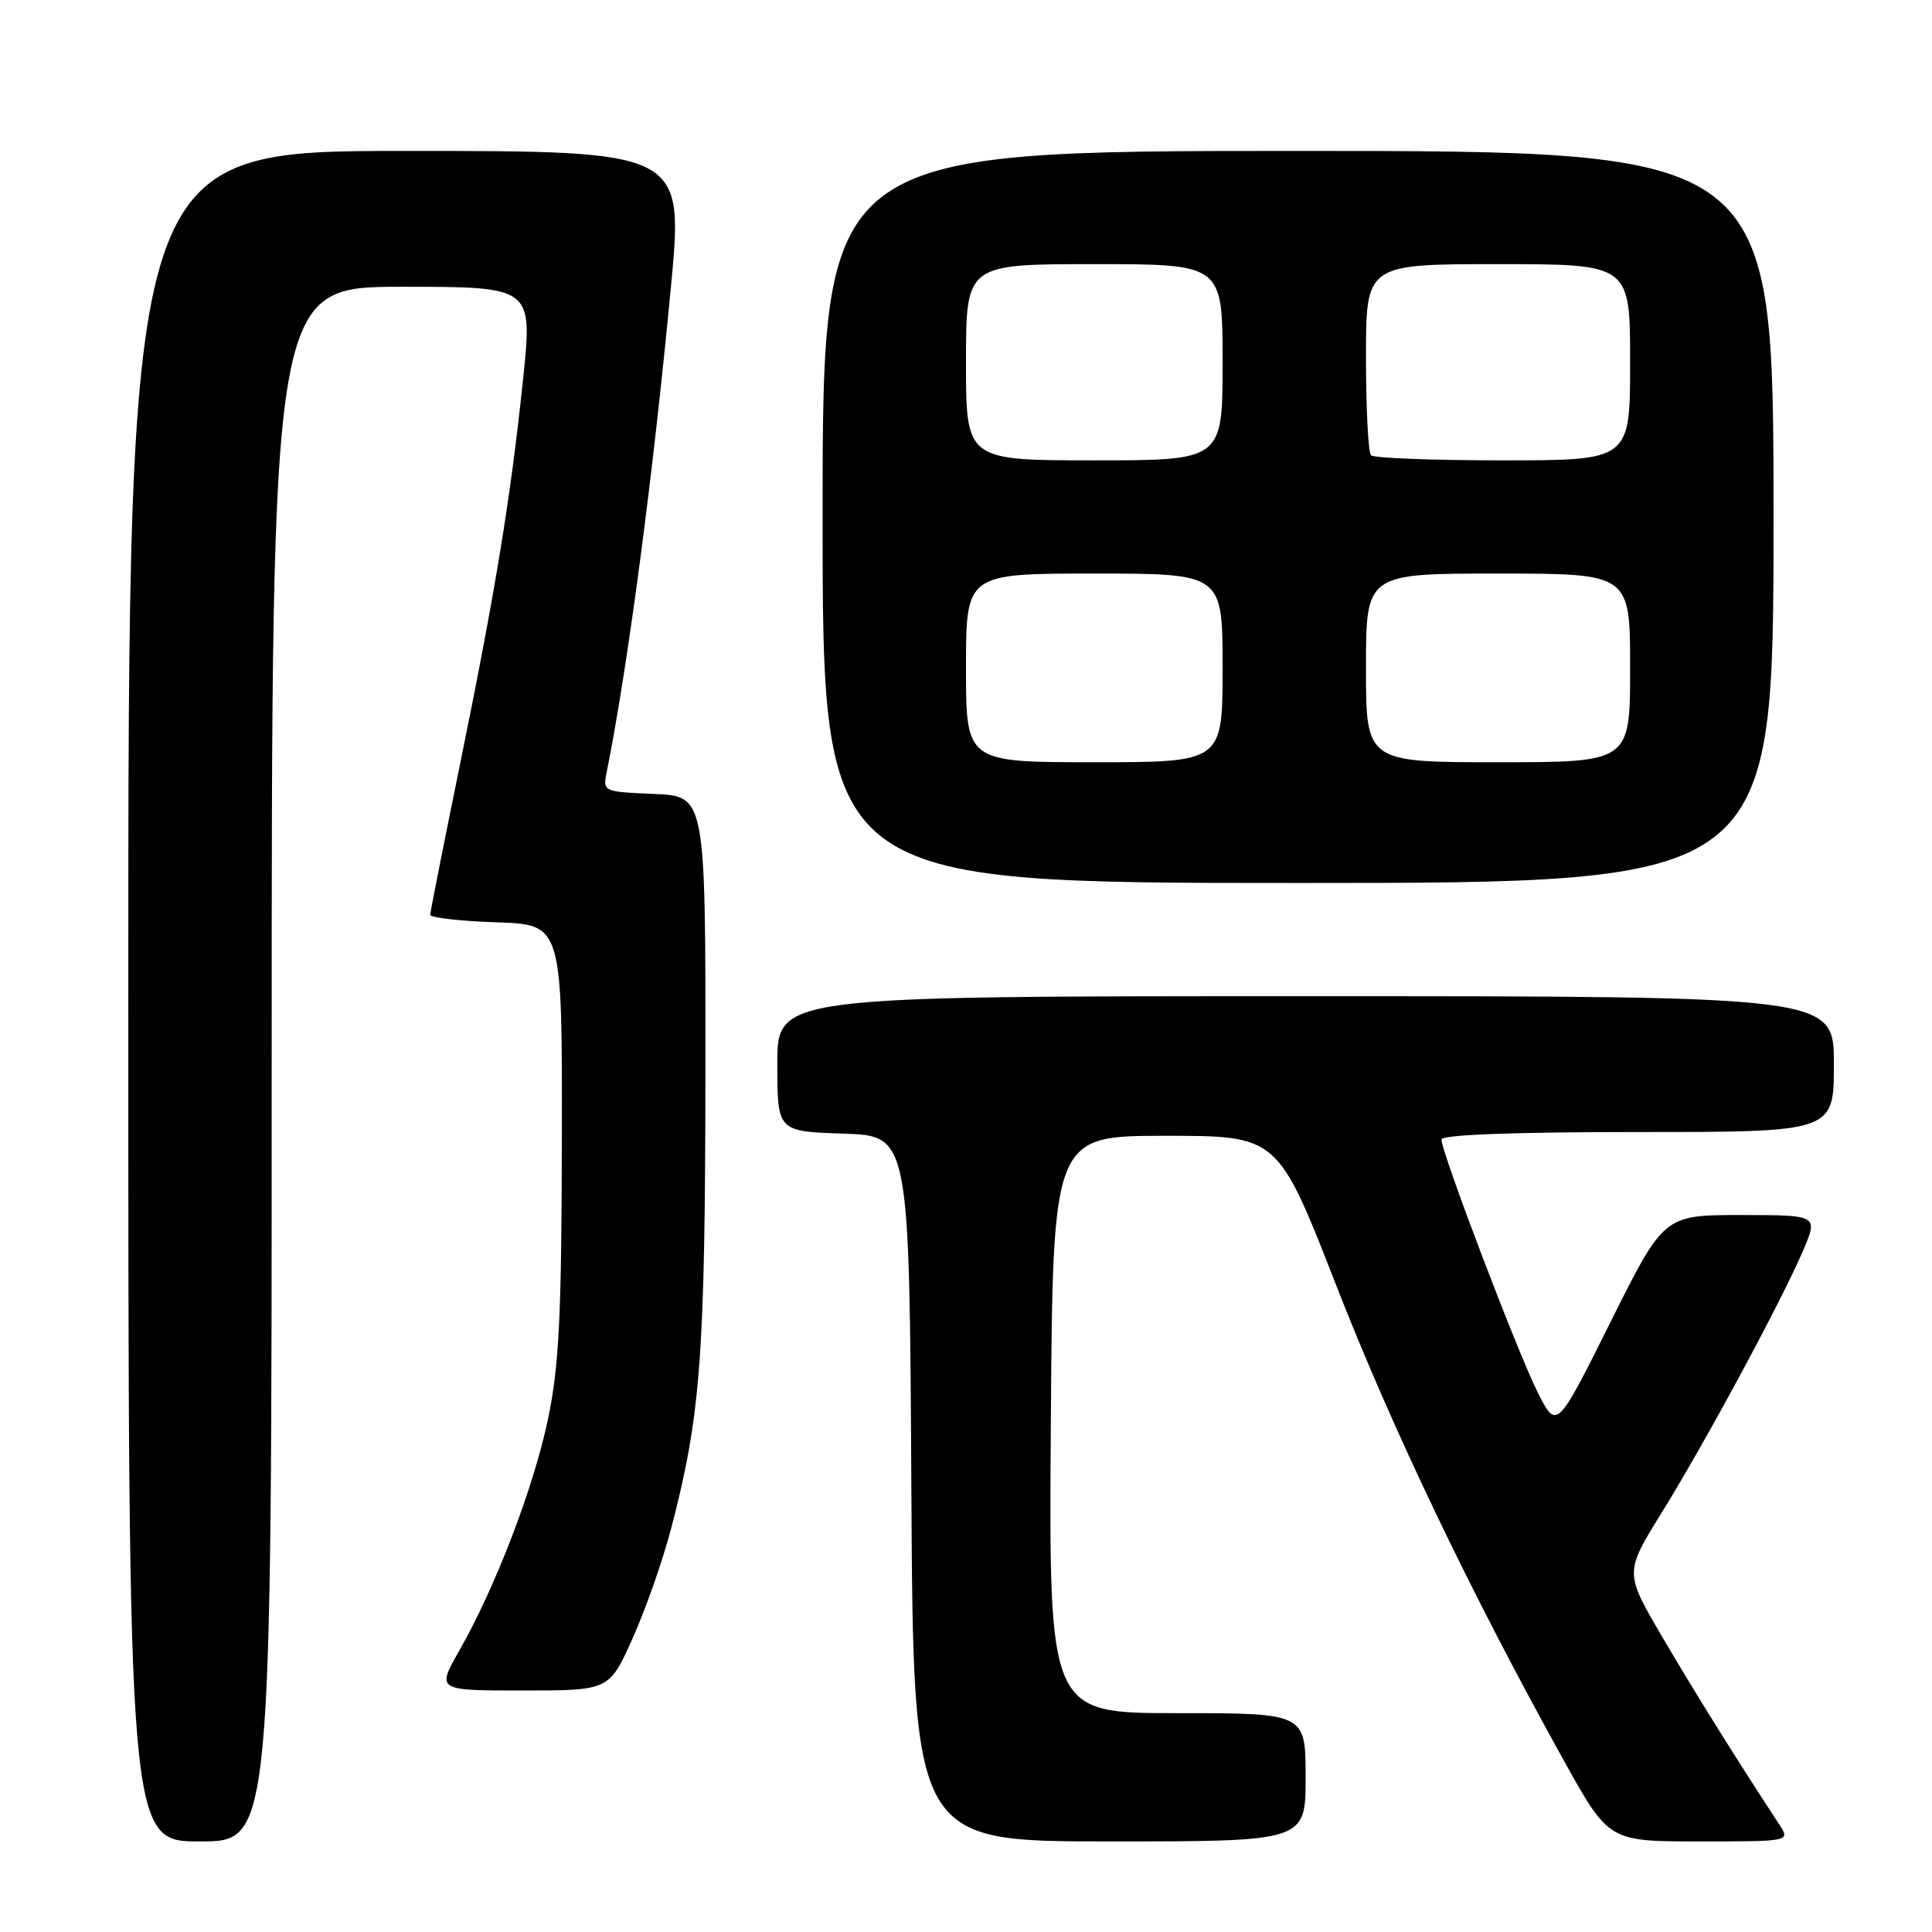 <?xml version="1.0" encoding="UTF-8" standalone="no"?>
<!DOCTYPE svg PUBLIC "-//W3C//DTD SVG 1.1//EN" "http://www.w3.org/Graphics/SVG/1.1/DTD/svg11.dtd" >
<svg xmlns="http://www.w3.org/2000/svg" xmlns:xlink="http://www.w3.org/1999/xlink" version="1.1" viewBox="0 0 256 256">
 <g >
 <path fill="currentColor"
d=" M 36.00 141.00 C 36.00 38.00 36.00 38.00 53.30 38.00 C 70.59 38.00 70.59 38.00 69.31 50.25 C 67.64 66.16 65.67 78.19 60.91 101.50 C 58.77 111.95 57.02 120.82 57.01 121.21 C 57.01 121.60 60.94 122.05 65.75 122.21 C 74.50 122.50 74.50 122.50 74.45 151.00 C 74.41 174.36 74.08 181.03 72.62 188.00 C 70.71 197.12 65.68 210.25 60.84 218.75 C 57.85 224.00 57.85 224.00 69.29 224.00 C 80.73 224.00 80.73 224.00 83.84 217.05 C 85.55 213.23 87.83 206.73 88.91 202.60 C 92.85 187.57 93.44 179.75 93.47 142.00 C 93.50 105.50 93.50 105.50 86.68 105.20 C 79.86 104.91 79.86 104.91 80.41 102.20 C 83.16 88.52 86.51 63.25 88.88 38.25 C 90.62 20.00 90.62 20.00 53.81 20.00 C 17.00 20.00 17.00 20.00 17.00 132.00 C 17.00 244.00 17.00 244.00 26.50 244.00 C 36.00 244.00 36.00 244.00 36.00 141.00 Z  M 173.00 235.50 C 173.00 227.00 173.00 227.00 155.99 227.00 C 138.98 227.00 138.98 227.00 139.24 188.75 C 139.50 150.50 139.50 150.50 154.41 150.50 C 169.32 150.50 169.32 150.50 177.01 170.20 C 184.46 189.30 194.89 211.09 207.20 233.25 C 213.17 244.00 213.17 244.00 225.20 244.00 C 237.23 244.00 237.23 244.00 235.76 241.75 C 230.03 233.01 224.59 224.29 220.28 216.94 C 215.26 208.38 215.26 208.38 220.18 200.44 C 225.99 191.06 236.02 172.47 238.90 165.75 C 240.93 161.00 240.93 161.00 230.70 161.00 C 220.47 161.00 220.47 161.00 213.37 175.24 C 206.27 189.47 206.27 189.47 203.75 184.49 C 201.11 179.26 191.00 152.70 191.00 150.99 C 191.00 150.36 200.51 150.00 217.00 150.00 C 243.00 150.00 243.00 150.00 243.00 141.00 C 243.00 132.00 243.00 132.00 173.00 132.00 C 103.00 132.00 103.00 132.00 103.00 140.96 C 103.00 149.92 103.00 149.92 111.75 150.21 C 120.50 150.50 120.50 150.50 120.76 197.25 C 121.02 244.00 121.02 244.00 147.01 244.00 C 173.00 244.00 173.00 244.00 173.00 235.50 Z  M 235.00 68.50 C 235.00 20.00 235.00 20.00 172.00 20.00 C 109.00 20.00 109.00 20.00 109.00 68.50 C 109.00 117.00 109.00 117.00 172.00 117.00 C 235.00 117.00 235.00 117.00 235.00 68.50 Z  M 128.00 88.50 C 128.00 76.00 128.00 76.00 145.00 76.00 C 162.00 76.00 162.00 76.00 162.00 88.50 C 162.00 101.00 162.00 101.00 145.00 101.00 C 128.00 101.00 128.00 101.00 128.00 88.50 Z  M 181.00 88.50 C 181.00 76.00 181.00 76.00 198.50 76.00 C 216.00 76.00 216.00 76.00 216.00 88.50 C 216.00 101.00 216.00 101.00 198.50 101.00 C 181.00 101.00 181.00 101.00 181.00 88.50 Z  M 128.00 48.00 C 128.00 35.00 128.00 35.00 145.00 35.00 C 162.00 35.00 162.00 35.00 162.00 48.00 C 162.00 61.00 162.00 61.00 145.00 61.00 C 128.00 61.00 128.00 61.00 128.00 48.00 Z  M 181.67 60.33 C 181.30 59.97 181.00 54.12 181.00 47.33 C 181.00 35.00 181.00 35.00 198.50 35.00 C 216.00 35.00 216.00 35.00 216.00 48.00 C 216.00 61.00 216.00 61.00 199.17 61.00 C 189.91 61.00 182.03 60.70 181.67 60.33 Z "/>
</g>
</svg>